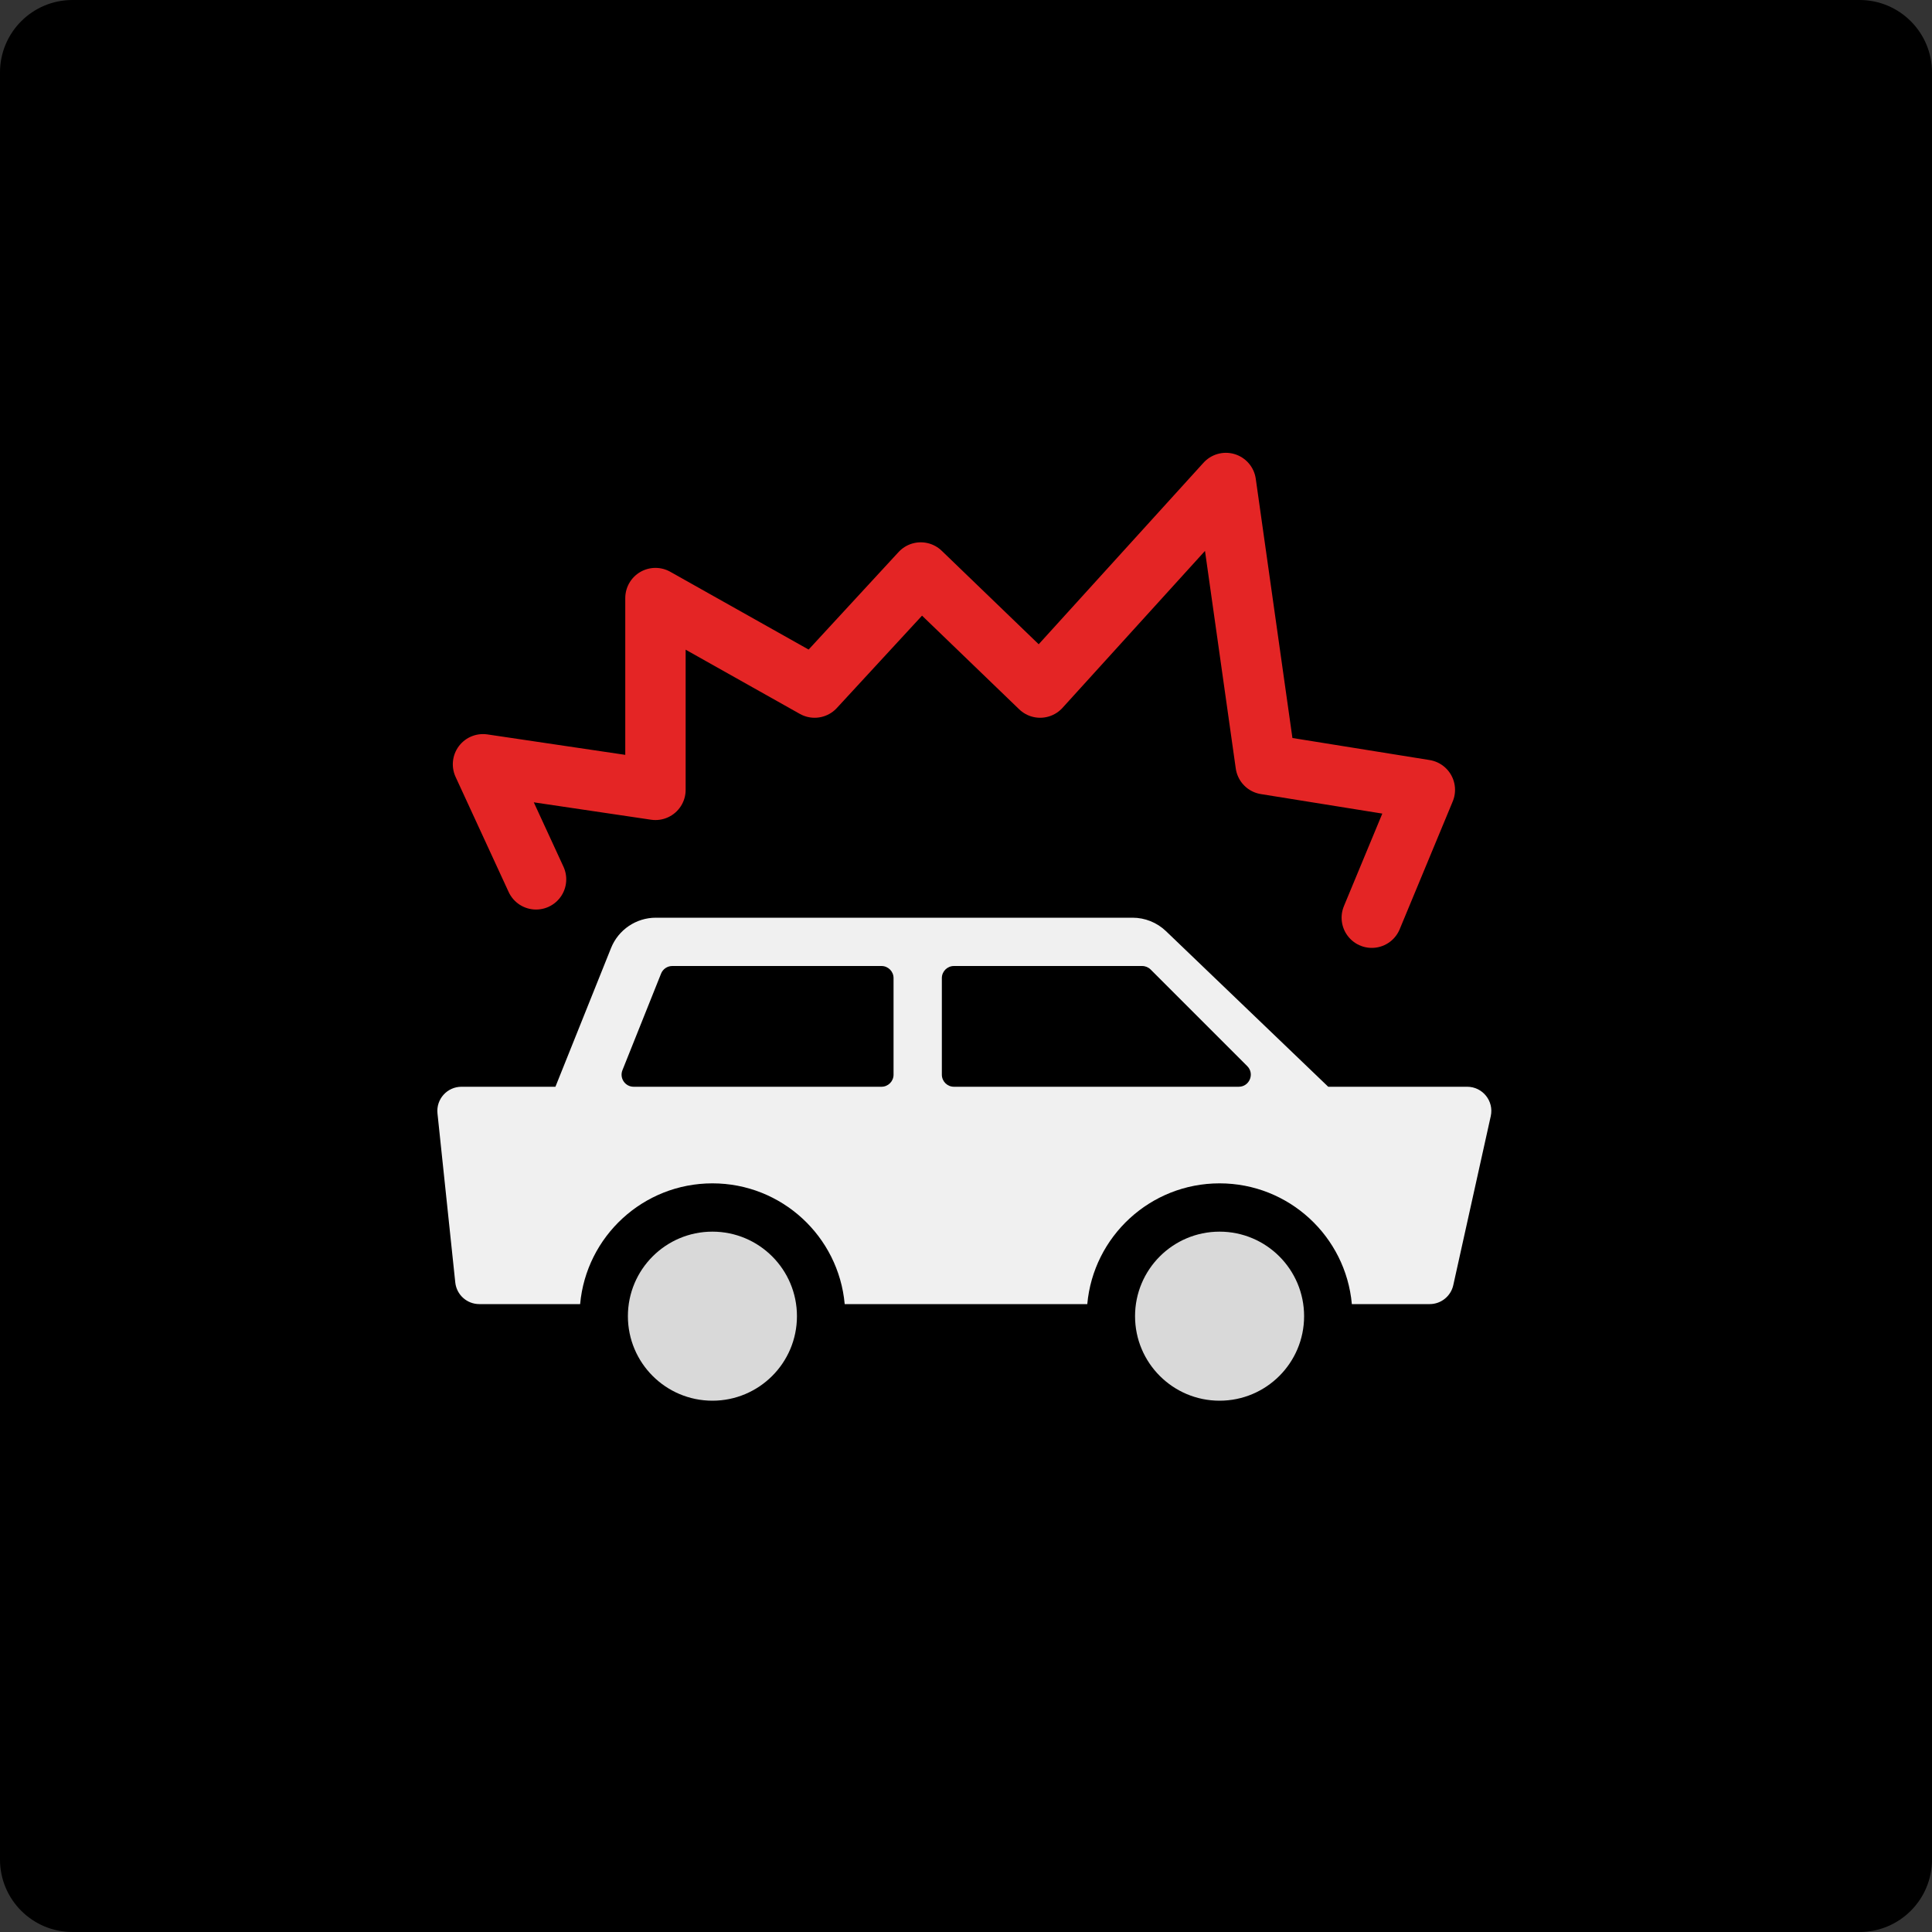 <svg width="80" height="80" viewBox="0 0 80 80" fill="none" xmlns="http://www.w3.org/2000/svg">
<rect x="0" y="0" width="80" height="80" fill="#333333" stroke="none"/>
<path d="M0 3C0 1.343 1.343 0 3 0H77C78.657 0 80 1.343 80 3V77C80 78.657 78.657 80 77 80H3C1.343 80 0 78.657 0 77V3Z" fill="black"/>
<path fill-rule="evenodd" clip-rule="evenodd" d="M22.999 45L25.302 39.256C25.606 38.497 26.341 38 27.159 38H46.896C47.412 38 47.908 38.199 48.281 38.557L54.999 45H60.753C61.392 45 61.867 45.592 61.729 46.217L60.177 53.217C60.075 53.674 59.669 54 59.201 54H55.977C55.725 51.197 53.369 49 50.5 49C47.631 49 45.275 51.197 45.022 54H34.977C34.725 51.197 32.369 49 29.5 49C26.631 49 24.275 51.197 24.022 54H19.847C19.335 54 18.906 53.614 18.852 53.105L18.115 46.105C18.053 45.514 18.516 45 19.11 45H22.999ZM25.774 44.314L27.374 40.314C27.45 40.124 27.634 40 27.838 40H36.5C36.776 40 37 40.224 37 40.5V44.5C37 44.776 36.776 45 36.5 45H26.238C25.885 45 25.643 44.643 25.774 44.314ZM51.646 44.146L47.646 40.146C47.553 40.053 47.425 40 47.293 40H39.5C39.224 40 39 40.224 39 40.5V44.5C39 44.776 39.224 45 39.5 45H51.293C51.738 45 51.961 44.461 51.646 44.146Z" fill="#F0F0F0"/>
<path fill-rule="evenodd" clip-rule="evenodd" d="M29.5 58C31.433 58 33 56.433 33 54.5C33 52.567 31.433 51 29.5 51C27.567 51 26 52.567 26 54.5C26 56.433 27.567 58 29.5 58ZM50.5 58C52.433 58 54 56.433 54 54.5C54 52.567 52.433 51 50.5 51C48.567 51 47 52.567 47 54.5C47 56.433 48.567 58 50.5 58Z" fill="#D9D9D9"/>
<path d="M56.803 38L59 32.706L52.408 31.647L50.761 20L43.07 28.471L38.127 23.706L33.732 28.471L27.141 24.765V32.706L20 31.647L22.197 36.412" stroke="#E42525" stroke-width="2.5" stroke-linecap="round" stroke-linejoin="round"/>
</svg>
